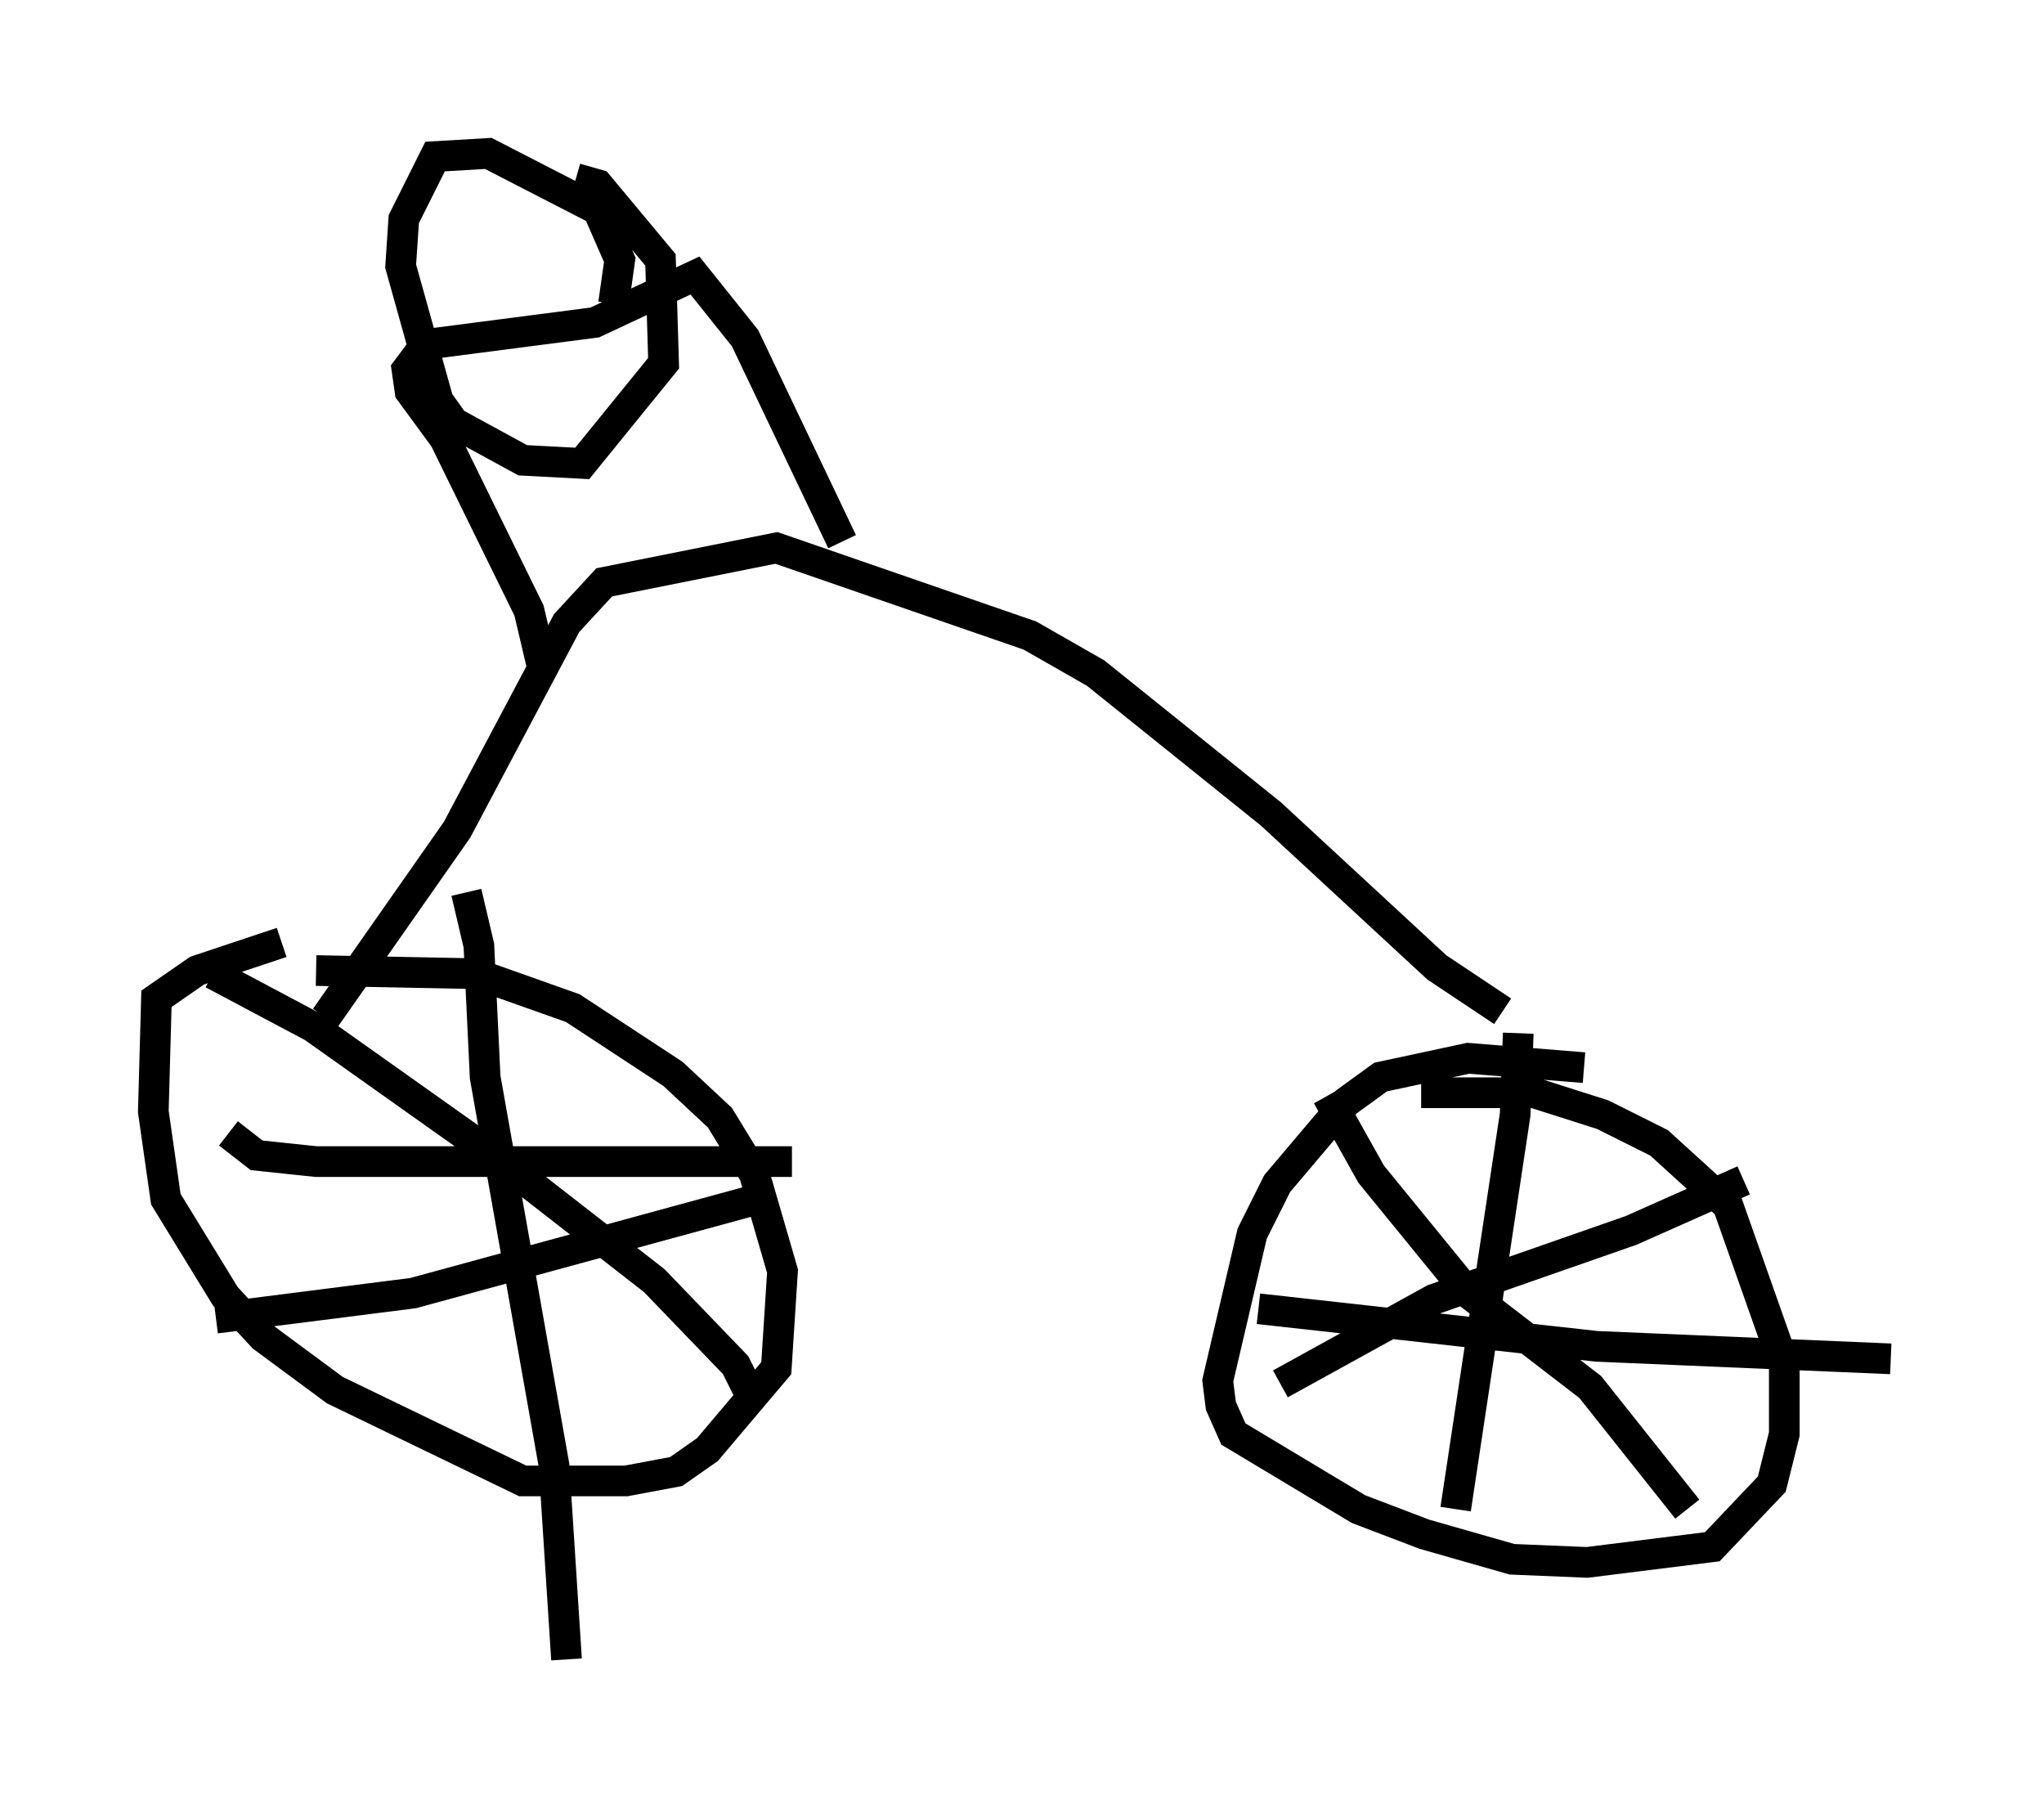 <?xml version="1.0" encoding="utf-8" ?>
<svg baseProfile="full" height="59.103" version="1.1" width="66.657" xmlns="http://www.w3.org/2000/svg" xmlns:ev="http://www.w3.org/2001/xml-events" xmlns:xlink="http://www.w3.org/1999/xlink"><defs /><rect fill="white" height="59.103" width="66.657" x="0" y="0" /><path d="M6.735, 32.461 m3.573, -0.817 l5.206, 0.102 3.165, 1.123 l3.267, 2.144 1.531, 1.429 l1.123, 1.838 0.919, 3.165 l-0.204, 3.165 -2.246, 2.654 l-1.021, 0.715 -1.633, 0.306 l-3.369, 0.0 -6.125, -2.96 l-2.348, -1.735 -1.225, -1.327 l-1.94, -3.165 -0.408, -2.858 l0.102, -3.675 1.327, -0.919 l2.756, -0.919 m-1.735, 6.227 l0.919, 0.715 1.94, 0.204 l15.517, 0.0 m-10.617, -8.779 l0.408, 1.735 0.204, 4.288 l2.246, 12.658 0.408, 6.329 m6.227, -15.006 l-11.229, 3.063 -6.431, 0.817 m-0.102, -11.229 l3.267, 1.735 5.615, 3.981 l5.513, 4.288 2.654, 2.756 l0.408, 0.817 m21.948, -9.698 l3.675, 0.0 2.246, 0.715 l1.838, 0.919 2.246, 2.042 l1.838, 5.206 0.0, 2.246 l-0.408, 1.633 -1.94, 2.042 l-4.083, 0.51 -2.45, -0.102 l-2.858, -0.817 -2.144, -0.817 l-4.083, -2.45 -0.408, -0.919 l-0.102, -0.817 1.123, -4.798 l0.817, -1.633 2.246, -2.654 l1.123, -0.817 2.858, -0.613 l3.777, 0.306 m-2.144, -1.123 l-0.102, 2.654 -1.94, 12.863 m14.19, -4.9 l-9.596, -0.408 -11.025, -1.225 m2.246, -6.942 l1.429, 2.552 3.165, 3.879 l3.981, 3.063 3.165, 3.981 m1.838, -10.719 l-3.675, 1.633 -6.431, 2.246 l-5.002, 2.756 m7.248, -12.148 l-2.144, -1.429 -5.41, -5.002 l-5.717, -4.594 -2.144, -1.225 l-8.269, -2.858 -5.615, 1.123 l-1.225, 1.327 -3.573, 6.738 l-4.288, 6.125 m16.844, -15.517 l-3.165, -6.635 -1.633, -2.042 l-3.267, 1.531 -5.513, 0.715 l-0.613, 0.817 0.102, 0.715 l1.123, 1.531 2.756, 5.615 l0.408, 1.735 m2.348, -11.74 l0.204, -1.429 -0.715, -1.633 l-3.573, -1.838 -1.735, 0.102 l-1.021, 2.042 -0.102, 1.531 l1.225, 4.39 0.51, 0.715 l2.246, 1.225 1.94, 0.102 l2.654, -3.267 -0.102, -3.369 l-2.042, -2.45 -0.715, -0.204 m-1.633, 7.554 " fill="none" stroke="black" stroke-width="1" /></svg>